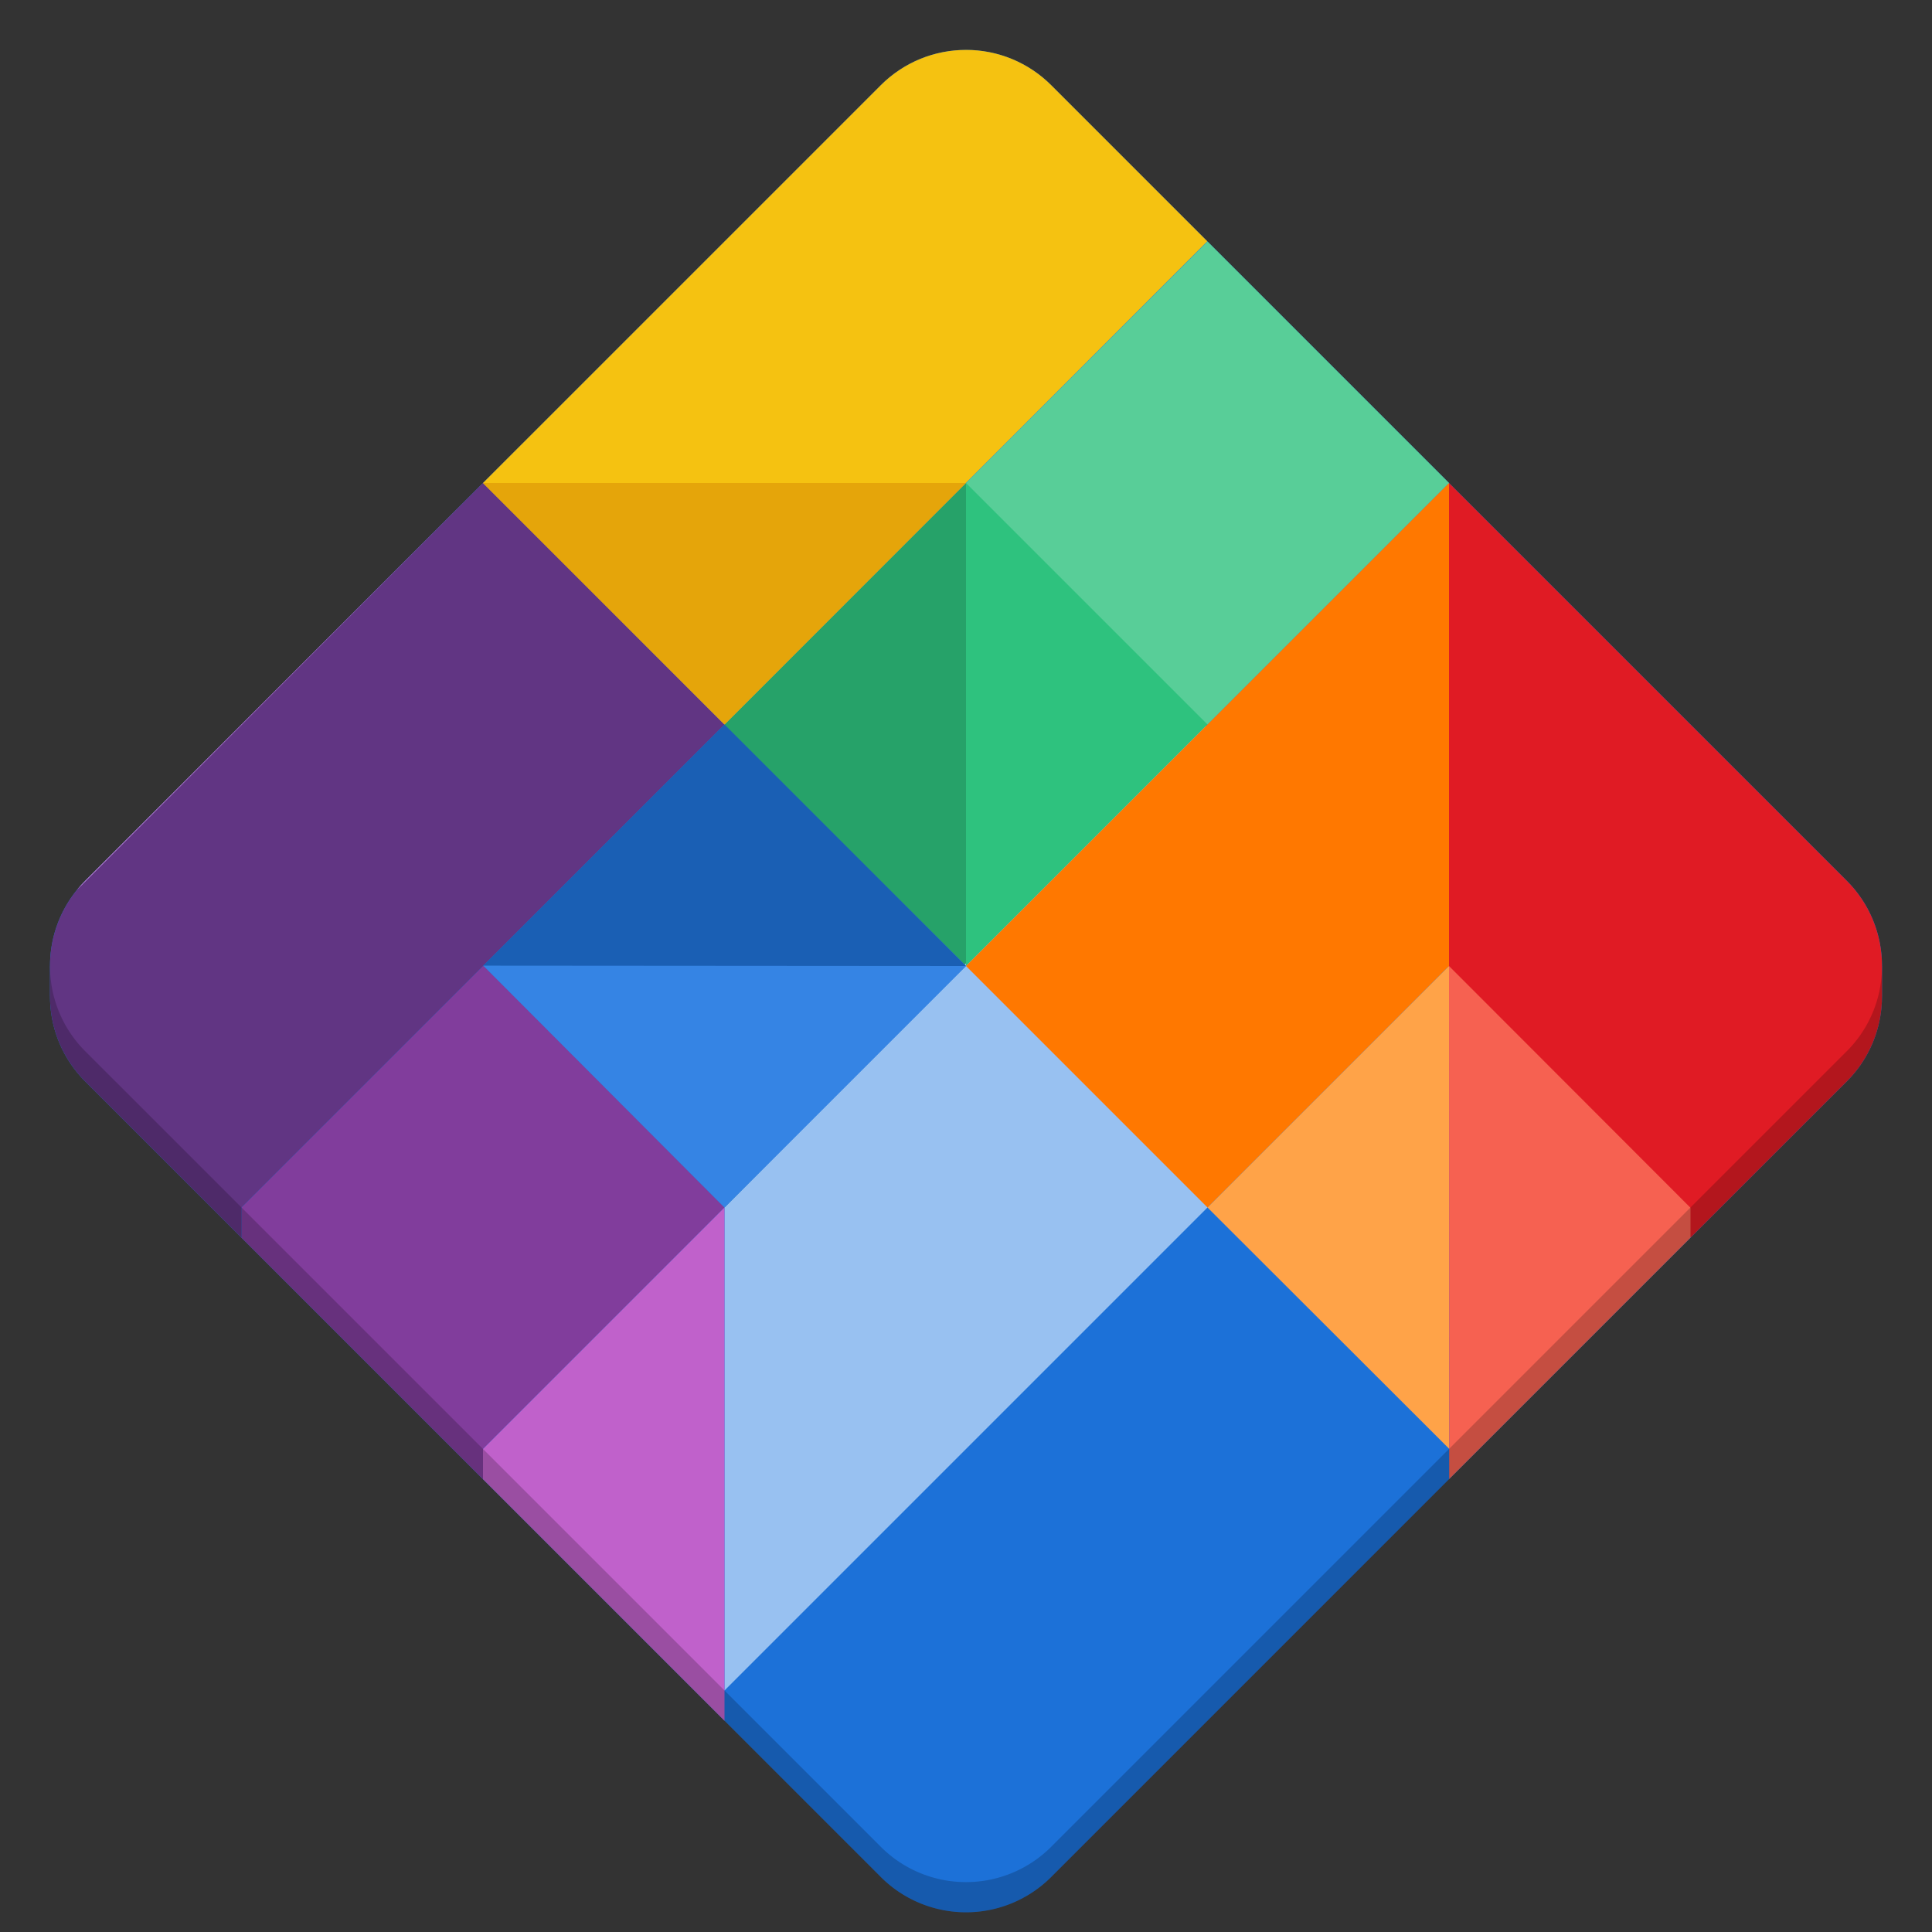 <?xml version="1.0" encoding="UTF-8" standalone="no"?>
<svg
   xmlns:dc="http://purl.org/dc/elements/1.1/"
   xmlns:cc="http://creativecommons.org/ns#"
   xmlns:rdf="http://www.w3.org/1999/02/22-rdf-syntax-ns#"
   xmlns:svg="http://www.w3.org/2000/svg"
   xmlns="http://www.w3.org/2000/svg"
   xmlns:sodipodi="http://sodipodi.sourceforge.net/DTD/sodipodi-0.dtd"
   xmlns:inkscape="http://www.inkscape.org/namespaces/inkscape"
   viewBox="0 0 128 128"
   version="1.0"
   id="svg97"
   sodipodi:docname="fragments.svg"
   inkscape:version="0.92.3 (2405546, 2018-03-11)">
  <rect x="0" y="0" width="128" height="128" fill="#333333" stroke="none"/>
  <sodipodi:namedview
     pagecolor="#ffffff"
     bordercolor="#666666"
     borderopacity="1"
     objecttolerance="10"
     gridtolerance="10"
     guidetolerance="10"
     inkscape:pageopacity="0"
     inkscape:pageshadow="2"
     inkscape:window-width="1561"
     inkscape:window-height="951"
     id="namedview99"
     showgrid="false"
     inkscape:zoom="1.84375"
     inkscape:cx="185.77874"
     inkscape:cy="64"
     inkscape:window-x="0"
     inkscape:window-y="34"
     inkscape:window-maximized="0"
     inkscape:current-layer="g95" />
  <defs
     id="defs23">
    <linearGradient
       id="a">
      <stop
         offset="0"
         stop-color="#d5d3cf"
         id="stop2" />
      <stop
         offset="1"
         stop-color="#f6f5f4"
         id="stop4" />
    </linearGradient>
    <linearGradient
       id="b">
      <stop
         offset="0"
         stop-color="#d5d3cf"
         id="stop7" />
      <stop
         offset="1"
         stop-color="#949390"
         id="stop9" />
    </linearGradient>
    <linearGradient
       id="c">
      <stop
         offset="0"
         stop-color="#9a9996"
         id="stop12" />
      <stop
         offset="1"
         stop-color="#77767b"
         id="stop14" />
    </linearGradient>
    <clipPath
       clipPathUnits="userSpaceOnUse"
       id="d">
      <rect
         transform="rotate(45)"
         ry="8"
         rx="8"
         y="222.422"
         x="27.307"
         height="84.026"
         width="84.026"
         style="marker:none"
         fill="#4a86cf"
         stroke-width="6.517"
         id="rect17" />
    </clipPath>
    <clipPath
       clipPathUnits="userSpaceOnUse"
       id="e">
      <path
         d="M64 175.307c-2.045 0-4.09.782-5.656 2.35L5.656 230.343A7.952 7.952 0 0 0 3.314 236h-.002v2h.002a7.952 7.952 0 0 0 2.342 5.656l52.688 52.688a7.981 7.981 0 0 0 11.312 0l52.688-52.688a7.952 7.952 0 0 0 2.342-5.656h.002v-2h-.002a7.95 7.95 0 0 0-2.342-5.656l-52.688-52.688a7.972 7.972 0 0 0-5.656-2.35z"
         style="marker:none"
         fill="#1c71d8"
         stroke-width="6.517"
         id="path20" />
    </clipPath>
  </defs>
  <g
     transform="translate(0 -172)"
     id="g95">
    <path
       style="marker:none"
       d="M64 175.307c-2.045 0-4.09.782-5.656 2.35L5.656 230.343A7.952 7.952 0 0 0 3.314 236h-.002v2h.002a7.952 7.952 0 0 0 2.342 5.656l52.688 52.688a7.981 7.981 0 0 0 11.312 0l52.688-52.688a7.952 7.952 0 0 0 2.342-5.656h.002v-2h-.002a7.95 7.95 0 0 0-2.342-5.656l-52.688-52.688a7.972 7.972 0 0 0-5.656-2.35z"
       fill="#1c71d8"
       id="path25" />
    <g
       clip-path="url(#e)"
       id="g89">
      <path
         style="marker:none"
         d="M48 220l16-16v32l-16 16z"
         fill="#26a269"
         id="path55" />
      <path
         style="marker:none"
         d="M16 252v16l16 16v-16l16-16-15.977-16.023z"
         fill="#813d9c"
         id="path57" />
      <path
         style="marker:none"
         d="M80 252l-32 32v-32l31.892-32.242z"
         fill="#98c1f1"
         id="path59" />
      <path
         style="marker:none"
         d="M64 204l56-56v32l-56 56z"
         fill="#2ec27e"
         id="path61" />
      <path
         d="M48 220l-32 32v8H8l-16.132-15.802 40.148-40.248z"
         style="marker:none"
         fill="#613583"
         id="path63" />
      <path
         d="M32 204l40-40 16.066 15.9L48 220z"
         style="marker:none"
         fill="#f5c211"
         id="path65" />
      <path
         d="M128 236l-32-32-.066 33.9 32 32z"
         style="marker:none"
         fill="#e01b24"
         id="path67" />
      <path
         style="marker:none"
         d="M64 236l32-32v32l-16 16z"
         fill="#ff7800"
         id="path69" />
      <path
         style="marker:none"
         d="M64 204l16 16 16-16-16-16z"
         opacity=".2"
         fill="#fff"
         id="path71" />
      <path
         style="marker:none"
         d="M32 204L.066 236 0 204.1l15.95-15.951z"
         fill="#dc8add"
         id="path73" />
      <path
         d="M32 204l16 16 16-16z"
         style="marker:none"
         fill="#e5a50a"
         id="path75" />
      <path
         d="M80 252l16.012 15.988L96 236z"
         style="marker:none"
         fill="#ffa348"
         id="path77" />
      <path
         d="M48 252l16-16-15.985-15.883z"
         style="marker:none"
         fill="#3584e4"
         id="path79" />
      <path
         style="marker:none"
         d="M96 236l16 16.018V260l-15.985 16z"
         fill="#f66151"
         id="path81" />
      <path
         d="M48 252l-16 16v8l16 16z"
         style="marker:none"
         fill="#c061cb"
         id="path83" />
      <path
         style="marker:none"
         d="M64 236l-16-16-16 16z"
         fill="#1a5fb4"
         id="path85" />
      <path
         d="M64 236l-16 16-15.977-16.023z"
         style="marker:none"
         fill="#3584e4"
         id="path87" />
    </g>
    <path
       style="marker:none"
       d="M3.313 236v2h.001a7.952 7.952 0 0 0 2.342 5.656l52.688 52.688a7.981 7.981 0 0 0 11.312 0l52.688-52.688a7.952 7.952 0 0 0 2.342-5.656h.001v-2h-.001a7.952 7.952 0 0 1-2.342 5.656l-52.688 52.688a7.981 7.981 0 0 1-11.312 0L5.656 241.656A7.952 7.952 0 0 1 3.314 236h-.002z"
       opacity=".2"
       id="path93" />
  </g>
</svg>
